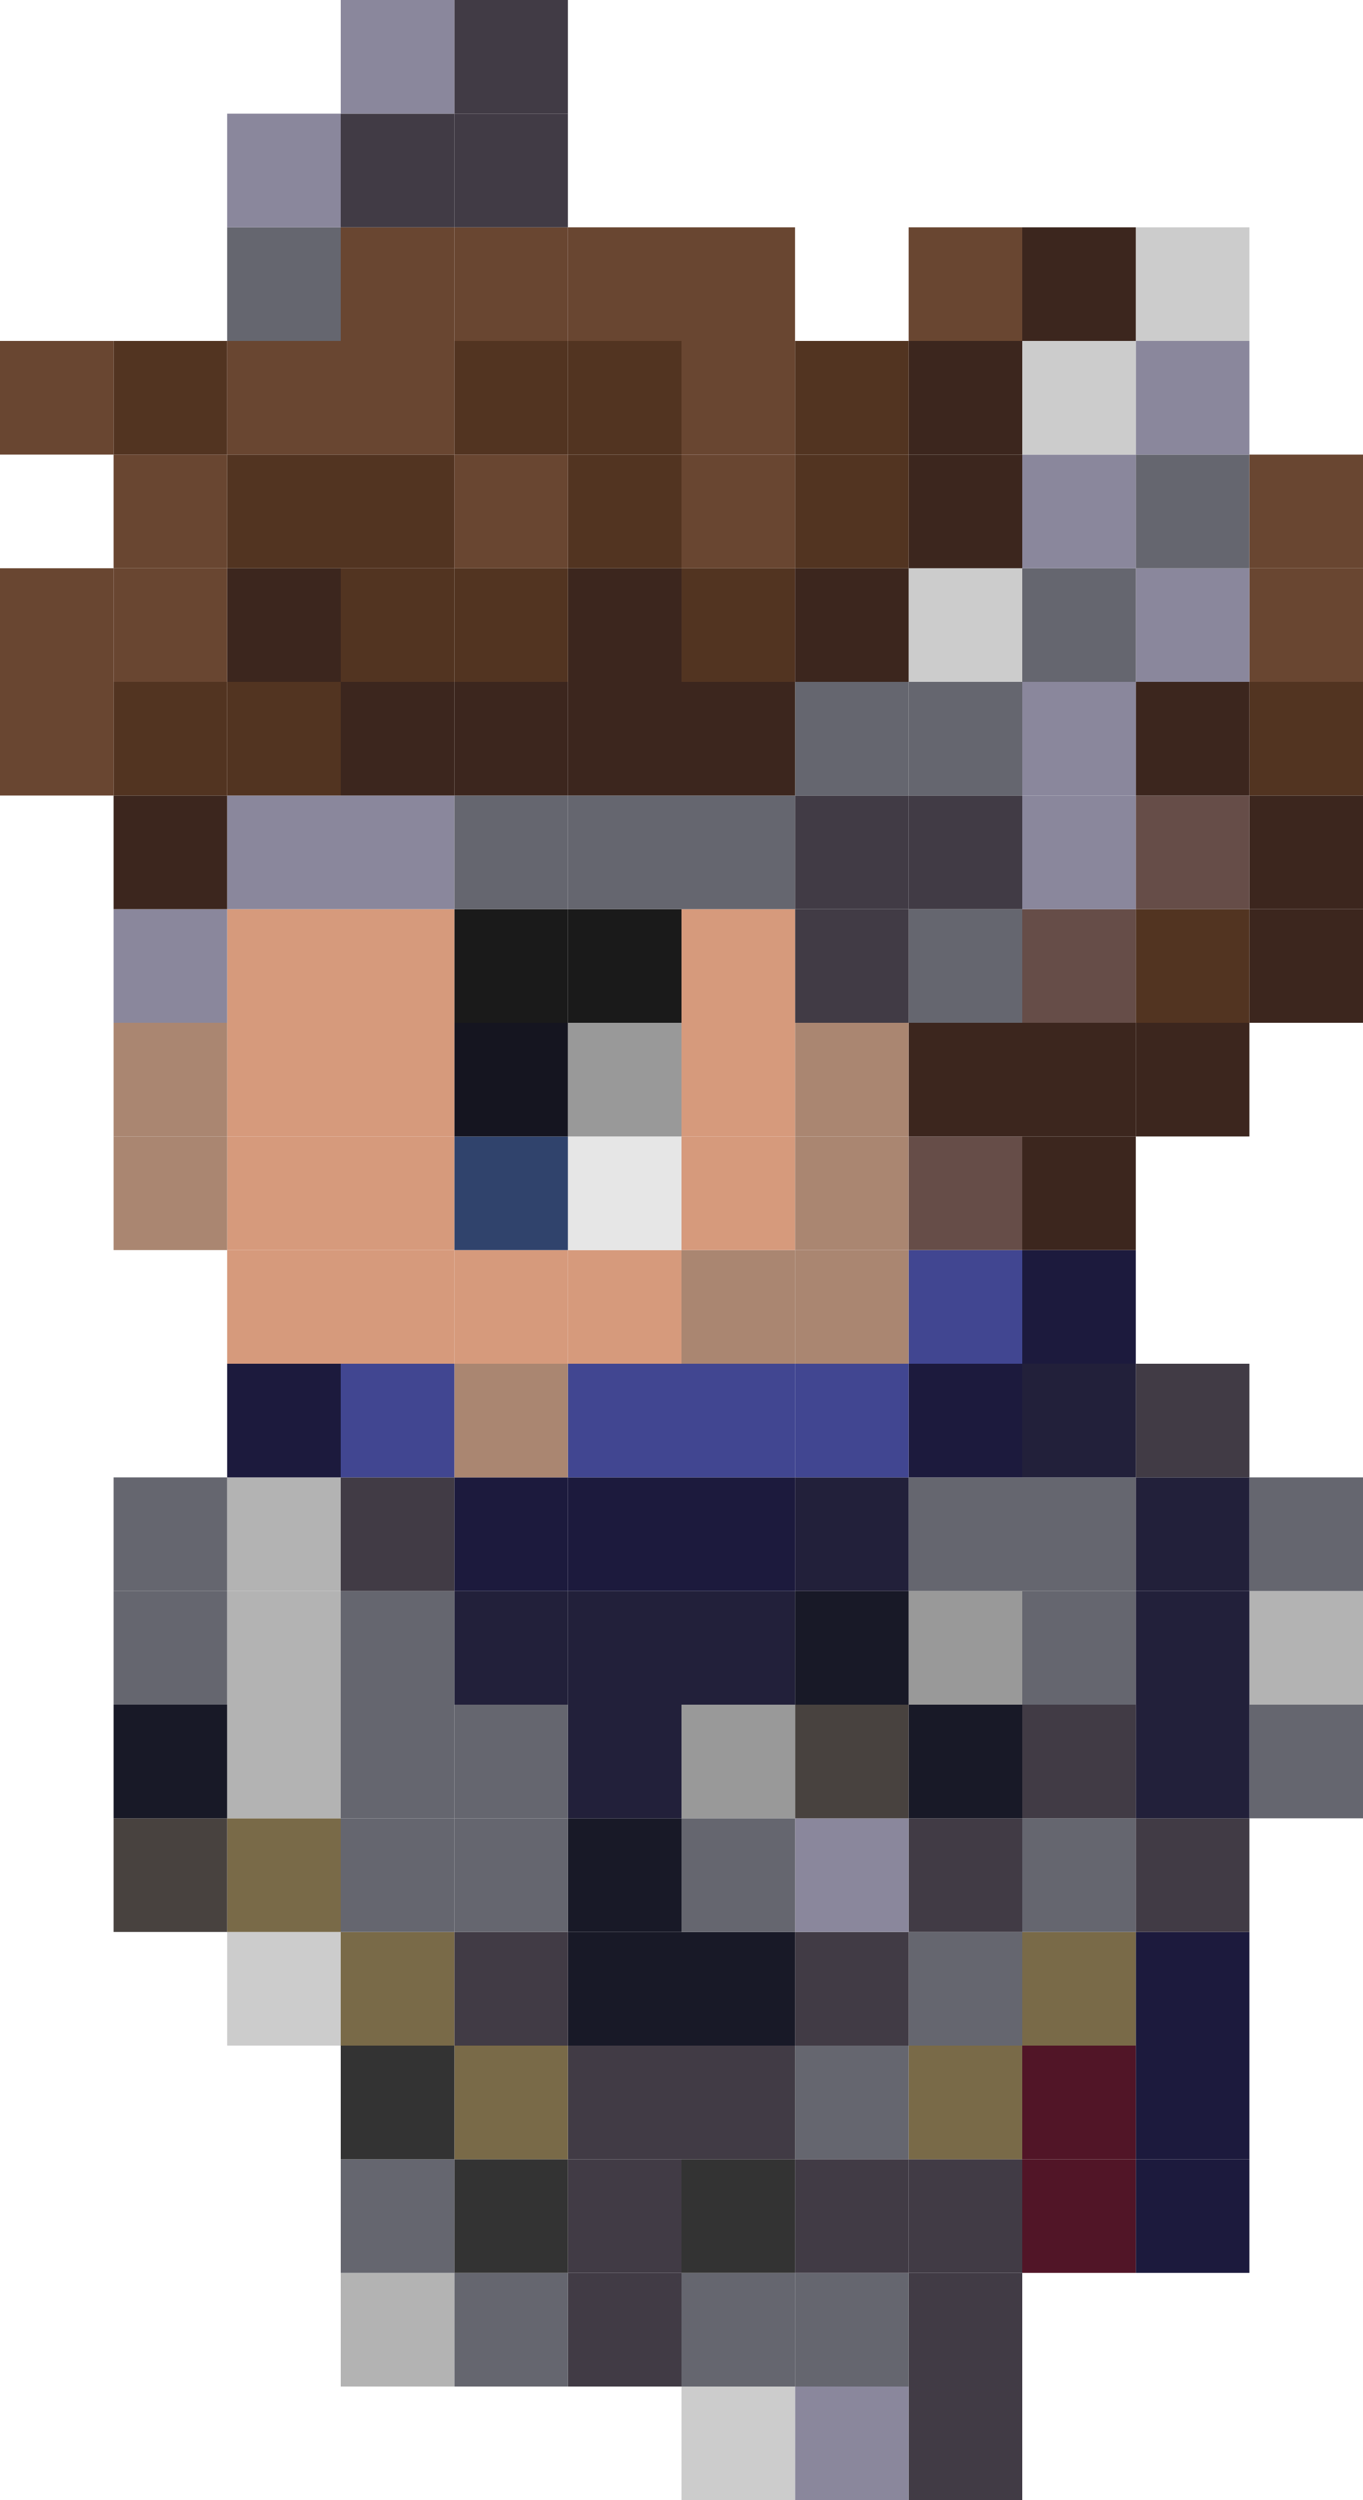 <svg xmlns="http://www.w3.org/2000/svg" viewBox="0 0 309.68 567.74"><defs><style>.cls-1{fill:#65666f;}.cls-2{fill:#b3b3b3;}.cls-3{fill:#3c261e;}.cls-4{fill:#523421;}.cls-5{fill:#694631;}.cls-6{fill:#1c1a3d;}.cls-7{fill:#413b45;}.cls-8{fill:#22203a;}.cls-9{fill:#664d48;}.cls-10{fill:#8a879c;}.cls-11{fill:#ccc;}.cls-12{fill:#511527;}.cls-13{fill:#796a48;}.cls-14{fill:#181927;}.cls-15{fill:#999;}.cls-16{fill:#414691;}.cls-17{fill:#48423f;}.cls-18{fill:#aa8671;}.cls-19{fill:#333;}.cls-20{fill:#d69a7c;}.cls-21{fill:#e6e6e6;}.cls-22{fill:#1a1a1a;}.cls-23{fill:#30436c;}.cls-24{fill:#151520;}</style></defs><title>pld</title><g id="Layer_2" data-name="Layer 2"><g id="grid"><rect class="cls-1" x="283.87" y="387.1" width="25.81" height="25.81"/><rect class="cls-2" x="283.87" y="361.29" width="25.81" height="25.81"/><rect class="cls-1" x="283.87" y="335.49" width="25.81" height="25.8"/><rect class="cls-3" x="283.87" y="206.45" width="25.81" height="25.81"/><rect class="cls-3" x="283.87" y="180.65" width="25.81" height="25.8"/><rect class="cls-4" x="283.87" y="154.84" width="25.81" height="25.81"/><rect class="cls-5" x="283.87" y="129.04" width="25.81" height="25.8"/><rect class="cls-5" x="283.87" y="103.23" width="25.81" height="25.81"/><rect class="cls-6" x="258.06" y="490.33" width="25.81" height="25.8"/><rect class="cls-6" x="258.06" y="464.52" width="25.81" height="25.81"/><rect class="cls-6" x="258.06" y="438.71" width="25.81" height="25.81"/><rect class="cls-7" x="258.06" y="412.91" width="25.81" height="25.8"/><rect class="cls-8" x="258.06" y="387.1" width="25.81" height="25.81"/><rect class="cls-8" x="258.06" y="361.29" width="25.81" height="25.81"/><rect class="cls-8" x="258.06" y="335.49" width="25.81" height="25.8"/><rect class="cls-7" x="258.06" y="309.68" width="25.81" height="25.81"/><rect class="cls-3" x="258.06" y="232.26" width="25.81" height="25.81"/><rect class="cls-4" x="258.06" y="206.45" width="25.81" height="25.81"/><rect class="cls-9" x="258.06" y="180.65" width="25.81" height="25.8"/><rect class="cls-3" x="258.06" y="154.84" width="25.81" height="25.81"/><rect class="cls-10" x="258.06" y="129.04" width="25.81" height="25.8"/><rect class="cls-1" x="258.06" y="103.23" width="25.81" height="25.81"/><rect class="cls-10" x="258.06" y="77.42" width="25.81" height="25.81"/><rect class="cls-11" x="258.06" y="51.62" width="25.81" height="25.8"/><rect class="cls-12" x="232.26" y="490.33" width="25.8" height="25.8"/><rect class="cls-12" x="232.26" y="464.52" width="25.8" height="25.81"/><rect class="cls-13" x="232.26" y="438.71" width="25.8" height="25.81"/><rect class="cls-1" x="232.26" y="412.91" width="25.8" height="25.8"/><rect class="cls-7" x="232.26" y="387.1" width="25.8" height="25.81"/><rect class="cls-1" x="232.26" y="361.29" width="25.8" height="25.81"/><rect class="cls-1" x="232.26" y="335.49" width="25.8" height="25.8"/><rect class="cls-8" x="232.26" y="309.68" width="25.8" height="25.81"/><rect class="cls-6" x="232.26" y="283.87" width="25.8" height="25.81"/><rect class="cls-3" x="232.26" y="258.07" width="25.8" height="25.8"/><rect class="cls-3" x="232.26" y="232.26" width="25.8" height="25.81"/><rect class="cls-9" x="232.26" y="206.45" width="25.8" height="25.81"/><rect class="cls-10" x="232.26" y="180.65" width="25.8" height="25.8"/><rect class="cls-10" x="232.26" y="154.84" width="25.8" height="25.81"/><rect class="cls-1" x="232.26" y="129.04" width="25.8" height="25.8"/><rect class="cls-10" x="232.26" y="103.23" width="25.8" height="25.81"/><rect class="cls-11" x="232.26" y="77.42" width="25.8" height="25.81"/><rect class="cls-3" x="232.26" y="51.62" width="25.8" height="25.8"/><rect class="cls-7" x="206.45" y="541.94" width="25.81" height="25.8"/><rect class="cls-7" x="206.45" y="516.13" width="25.81" height="25.81"/><rect class="cls-7" x="206.45" y="490.33" width="25.81" height="25.8"/><rect class="cls-13" x="206.45" y="464.52" width="25.81" height="25.81"/><rect class="cls-1" x="206.45" y="438.71" width="25.81" height="25.81"/><rect class="cls-7" x="206.45" y="412.91" width="25.81" height="25.8"/><rect class="cls-14" x="206.45" y="387.1" width="25.81" height="25.81"/><rect class="cls-15" x="206.45" y="361.29" width="25.81" height="25.81"/><rect class="cls-1" x="206.45" y="335.49" width="25.81" height="25.8"/><rect class="cls-6" x="206.45" y="309.68" width="25.81" height="25.81"/><rect class="cls-16" x="206.45" y="283.87" width="25.81" height="25.81"/><rect class="cls-9" x="206.45" y="258.07" width="25.81" height="25.8"/><rect class="cls-3" x="206.45" y="232.26" width="25.81" height="25.81"/><rect class="cls-1" x="206.45" y="206.45" width="25.81" height="25.81"/><rect class="cls-7" x="206.45" y="180.65" width="25.81" height="25.8"/><rect class="cls-1" x="206.45" y="154.84" width="25.81" height="25.81"/><rect class="cls-11" x="206.45" y="129.04" width="25.81" height="25.8"/><rect class="cls-3" x="206.45" y="103.23" width="25.81" height="25.81"/><rect class="cls-3" x="206.45" y="77.42" width="25.81" height="25.81"/><rect class="cls-5" x="206.45" y="51.62" width="25.81" height="25.8"/><rect class="cls-10" x="180.64" y="541.94" width="25.81" height="25.8"/><rect class="cls-1" x="180.64" y="516.13" width="25.81" height="25.81"/><rect class="cls-7" x="180.64" y="490.33" width="25.81" height="25.8"/><rect class="cls-1" x="180.64" y="464.52" width="25.81" height="25.81"/><rect class="cls-7" x="180.64" y="438.71" width="25.81" height="25.81"/><rect class="cls-10" x="180.64" y="412.91" width="25.81" height="25.8"/><rect class="cls-17" x="180.64" y="387.1" width="25.81" height="25.81"/><rect class="cls-14" x="180.64" y="361.29" width="25.81" height="25.81"/><rect class="cls-8" x="180.64" y="335.49" width="25.81" height="25.8"/><rect class="cls-16" x="180.64" y="309.68" width="25.81" height="25.81"/><rect class="cls-18" x="180.64" y="283.87" width="25.81" height="25.81"/><rect class="cls-18" x="180.64" y="258.07" width="25.81" height="25.8"/><rect class="cls-18" x="180.64" y="232.26" width="25.81" height="25.81"/><rect class="cls-7" x="180.64" y="206.45" width="25.81" height="25.81"/><rect class="cls-7" x="180.64" y="180.65" width="25.81" height="25.8"/><rect class="cls-1" x="180.64" y="154.84" width="25.81" height="25.81"/><rect class="cls-3" x="180.64" y="129.04" width="25.81" height="25.8"/><rect class="cls-4" x="180.64" y="103.23" width="25.81" height="25.81"/><rect class="cls-4" x="180.64" y="77.42" width="25.81" height="25.81"/><rect class="cls-11" x="154.84" y="541.94" width="25.8" height="25.8"/><rect class="cls-1" x="154.84" y="516.13" width="25.8" height="25.81"/><rect class="cls-19" x="154.84" y="490.33" width="25.8" height="25.8"/><rect class="cls-7" x="154.84" y="464.52" width="25.8" height="25.81"/><rect class="cls-14" x="154.84" y="438.71" width="25.8" height="25.81"/><rect class="cls-1" x="154.84" y="412.91" width="25.8" height="25.8"/><rect class="cls-15" x="154.84" y="387.1" width="25.8" height="25.81"/><rect class="cls-8" x="154.84" y="361.29" width="25.8" height="25.81"/><rect class="cls-6" x="154.84" y="335.49" width="25.8" height="25.8"/><rect class="cls-16" x="154.84" y="309.68" width="25.8" height="25.81"/><rect class="cls-18" x="154.84" y="283.87" width="25.8" height="25.81"/><rect class="cls-20" x="154.84" y="258.07" width="25.8" height="25.8"/><rect class="cls-20" x="154.84" y="232.26" width="25.8" height="25.81"/><rect class="cls-20" x="154.84" y="206.45" width="25.8" height="25.81"/><rect class="cls-1" x="154.84" y="180.65" width="25.8" height="25.8"/><rect class="cls-3" x="154.84" y="154.84" width="25.8" height="25.81"/><rect class="cls-4" x="154.84" y="129.04" width="25.8" height="25.8"/><rect class="cls-5" x="154.84" y="103.23" width="25.8" height="25.81"/><rect class="cls-5" x="154.84" y="77.42" width="25.8" height="25.81"/><rect class="cls-5" x="154.84" y="51.62" width="25.8" height="25.8"/><rect class="cls-7" x="129.03" y="516.13" width="25.81" height="25.81"/><rect class="cls-7" x="129.03" y="490.33" width="25.81" height="25.8"/><rect class="cls-7" x="129.03" y="464.52" width="25.81" height="25.81"/><rect class="cls-14" x="129.03" y="438.71" width="25.81" height="25.81"/><rect class="cls-14" x="129.03" y="412.91" width="25.81" height="25.8"/><rect class="cls-8" x="129.03" y="387.1" width="25.81" height="25.81"/><rect class="cls-8" x="129.03" y="361.29" width="25.81" height="25.81"/><rect class="cls-6" x="129.03" y="335.49" width="25.81" height="25.8"/><rect class="cls-16" x="129.03" y="309.68" width="25.81" height="25.81"/><rect class="cls-20" x="129.03" y="283.87" width="25.81" height="25.81"/><rect class="cls-21" x="129.03" y="258.07" width="25.81" height="25.8"/><rect class="cls-15" x="129.03" y="232.26" width="25.81" height="25.81"/><rect class="cls-22" x="129.03" y="206.45" width="25.81" height="25.81"/><rect class="cls-1" x="129.03" y="180.65" width="25.81" height="25.8"/><rect class="cls-3" x="129.03" y="154.84" width="25.81" height="25.81"/><rect class="cls-3" x="129.03" y="129.04" width="25.81" height="25.8"/><rect class="cls-4" x="129.03" y="103.23" width="25.81" height="25.81"/><rect class="cls-4" x="129.03" y="77.42" width="25.81" height="25.81"/><rect class="cls-5" x="129.03" y="51.62" width="25.81" height="25.8"/><rect class="cls-1" x="103.23" y="516.13" width="25.8" height="25.81"/><rect class="cls-19" x="103.23" y="490.33" width="25.8" height="25.8"/><rect class="cls-13" x="103.23" y="464.52" width="25.8" height="25.81"/><rect class="cls-7" x="103.23" y="438.71" width="25.8" height="25.81"/><rect class="cls-1" x="103.23" y="412.91" width="25.8" height="25.8"/><rect class="cls-1" x="103.23" y="387.1" width="25.8" height="25.81"/><rect class="cls-8" x="103.23" y="361.29" width="25.8" height="25.81"/><rect class="cls-6" x="103.23" y="335.49" width="25.8" height="25.8"/><rect class="cls-18" x="103.23" y="309.68" width="25.8" height="25.81"/><rect class="cls-20" x="103.23" y="283.87" width="25.8" height="25.81"/><rect class="cls-23" x="103.23" y="258.07" width="25.8" height="25.8"/><rect class="cls-24" x="103.23" y="232.26" width="25.8" height="25.81"/><rect class="cls-22" x="103.23" y="206.45" width="25.8" height="25.81"/><rect class="cls-1" x="103.23" y="180.65" width="25.8" height="25.8"/><rect class="cls-3" x="103.23" y="154.84" width="25.8" height="25.81"/><rect class="cls-4" x="103.23" y="129.04" width="25.8" height="25.8"/><rect class="cls-5" x="103.23" y="103.23" width="25.8" height="25.81"/><rect class="cls-4" x="103.23" y="77.42" width="25.8" height="25.81"/><rect class="cls-5" x="103.23" y="51.62" width="25.8" height="25.8"/><rect class="cls-7" x="103.23" y="25.81" width="25.8" height="25.81"/><rect class="cls-7" x="103.23" width="25.8" height="25.81"/><rect class="cls-2" x="77.42" y="516.13" width="25.81" height="25.81"/><rect class="cls-1" x="77.42" y="490.33" width="25.81" height="25.8"/><rect class="cls-19" x="77.42" y="464.52" width="25.81" height="25.81"/><rect class="cls-13" x="77.42" y="438.71" width="25.81" height="25.81"/><rect class="cls-1" x="77.42" y="412.91" width="25.81" height="25.8"/><rect class="cls-1" x="77.42" y="387.1" width="25.81" height="25.81"/><rect class="cls-1" x="77.42" y="361.29" width="25.81" height="25.81"/><rect class="cls-7" x="77.42" y="335.49" width="25.81" height="25.8"/><rect class="cls-16" x="77.42" y="309.68" width="25.81" height="25.81"/><rect class="cls-20" x="77.42" y="283.87" width="25.81" height="25.81"/><rect class="cls-20" x="77.42" y="258.07" width="25.81" height="25.8"/><rect class="cls-20" x="77.42" y="232.26" width="25.81" height="25.81"/><rect class="cls-20" x="77.42" y="206.45" width="25.81" height="25.81"/><rect class="cls-10" x="77.42" y="180.65" width="25.81" height="25.8"/><rect class="cls-3" x="77.42" y="154.84" width="25.81" height="25.81"/><rect class="cls-4" x="77.42" y="129.04" width="25.81" height="25.8"/><rect class="cls-4" x="77.42" y="103.23" width="25.81" height="25.81"/><rect class="cls-5" x="77.42" y="77.42" width="25.81" height="25.81"/><rect class="cls-5" x="77.42" y="51.62" width="25.81" height="25.8"/><rect class="cls-7" x="77.42" y="25.81" width="25.81" height="25.81"/><rect class="cls-10" x="77.42" width="25.81" height="25.81"/><rect class="cls-11" x="51.61" y="438.71" width="25.81" height="25.81"/><rect class="cls-13" x="51.61" y="412.91" width="25.81" height="25.8"/><rect class="cls-2" x="51.61" y="387.1" width="25.81" height="25.81"/><rect class="cls-2" x="51.61" y="361.29" width="25.81" height="25.81"/><rect class="cls-2" x="51.61" y="335.49" width="25.81" height="25.8"/><rect class="cls-6" x="51.61" y="309.68" width="25.81" height="25.81"/><rect class="cls-20" x="51.61" y="283.87" width="25.81" height="25.81"/><rect class="cls-20" x="51.61" y="258.07" width="25.81" height="25.8"/><rect class="cls-20" x="51.61" y="232.26" width="25.81" height="25.81"/><rect class="cls-20" x="51.61" y="206.45" width="25.81" height="25.81"/><rect class="cls-10" x="51.61" y="180.65" width="25.81" height="25.8"/><rect class="cls-4" x="51.61" y="154.84" width="25.81" height="25.81"/><rect class="cls-3" x="51.61" y="129.04" width="25.81" height="25.8"/><rect class="cls-4" x="51.61" y="103.23" width="25.81" height="25.81"/><rect class="cls-5" x="51.61" y="77.42" width="25.81" height="25.81"/><rect class="cls-1" x="51.61" y="51.62" width="25.81" height="25.8"/><rect class="cls-10" x="51.61" y="25.81" width="25.81" height="25.81"/><rect class="cls-17" x="25.81" y="412.91" width="25.8" height="25.8"/><rect class="cls-14" x="25.81" y="387.1" width="25.8" height="25.81"/><rect class="cls-1" x="25.81" y="361.29" width="25.8" height="25.81"/><rect class="cls-1" x="25.81" y="335.49" width="25.8" height="25.8"/><rect class="cls-18" x="25.81" y="258.07" width="25.8" height="25.8"/><rect class="cls-18" x="25.81" y="232.26" width="25.8" height="25.81"/><rect class="cls-10" x="25.81" y="206.45" width="25.8" height="25.81"/><rect class="cls-3" x="25.81" y="180.65" width="25.8" height="25.8"/><rect class="cls-4" x="25.81" y="154.84" width="25.8" height="25.81"/><rect class="cls-5" x="25.81" y="129.04" width="25.8" height="25.8"/><rect class="cls-5" x="25.81" y="103.23" width="25.8" height="25.81"/><rect class="cls-4" x="25.81" y="77.42" width="25.8" height="25.81"/><rect class="cls-5" y="154.84" width="25.81" height="25.81"/><rect class="cls-5" y="129.04" width="25.81" height="25.8"/><rect class="cls-5" y="77.42" width="25.81" height="25.81"/></g></g></svg>